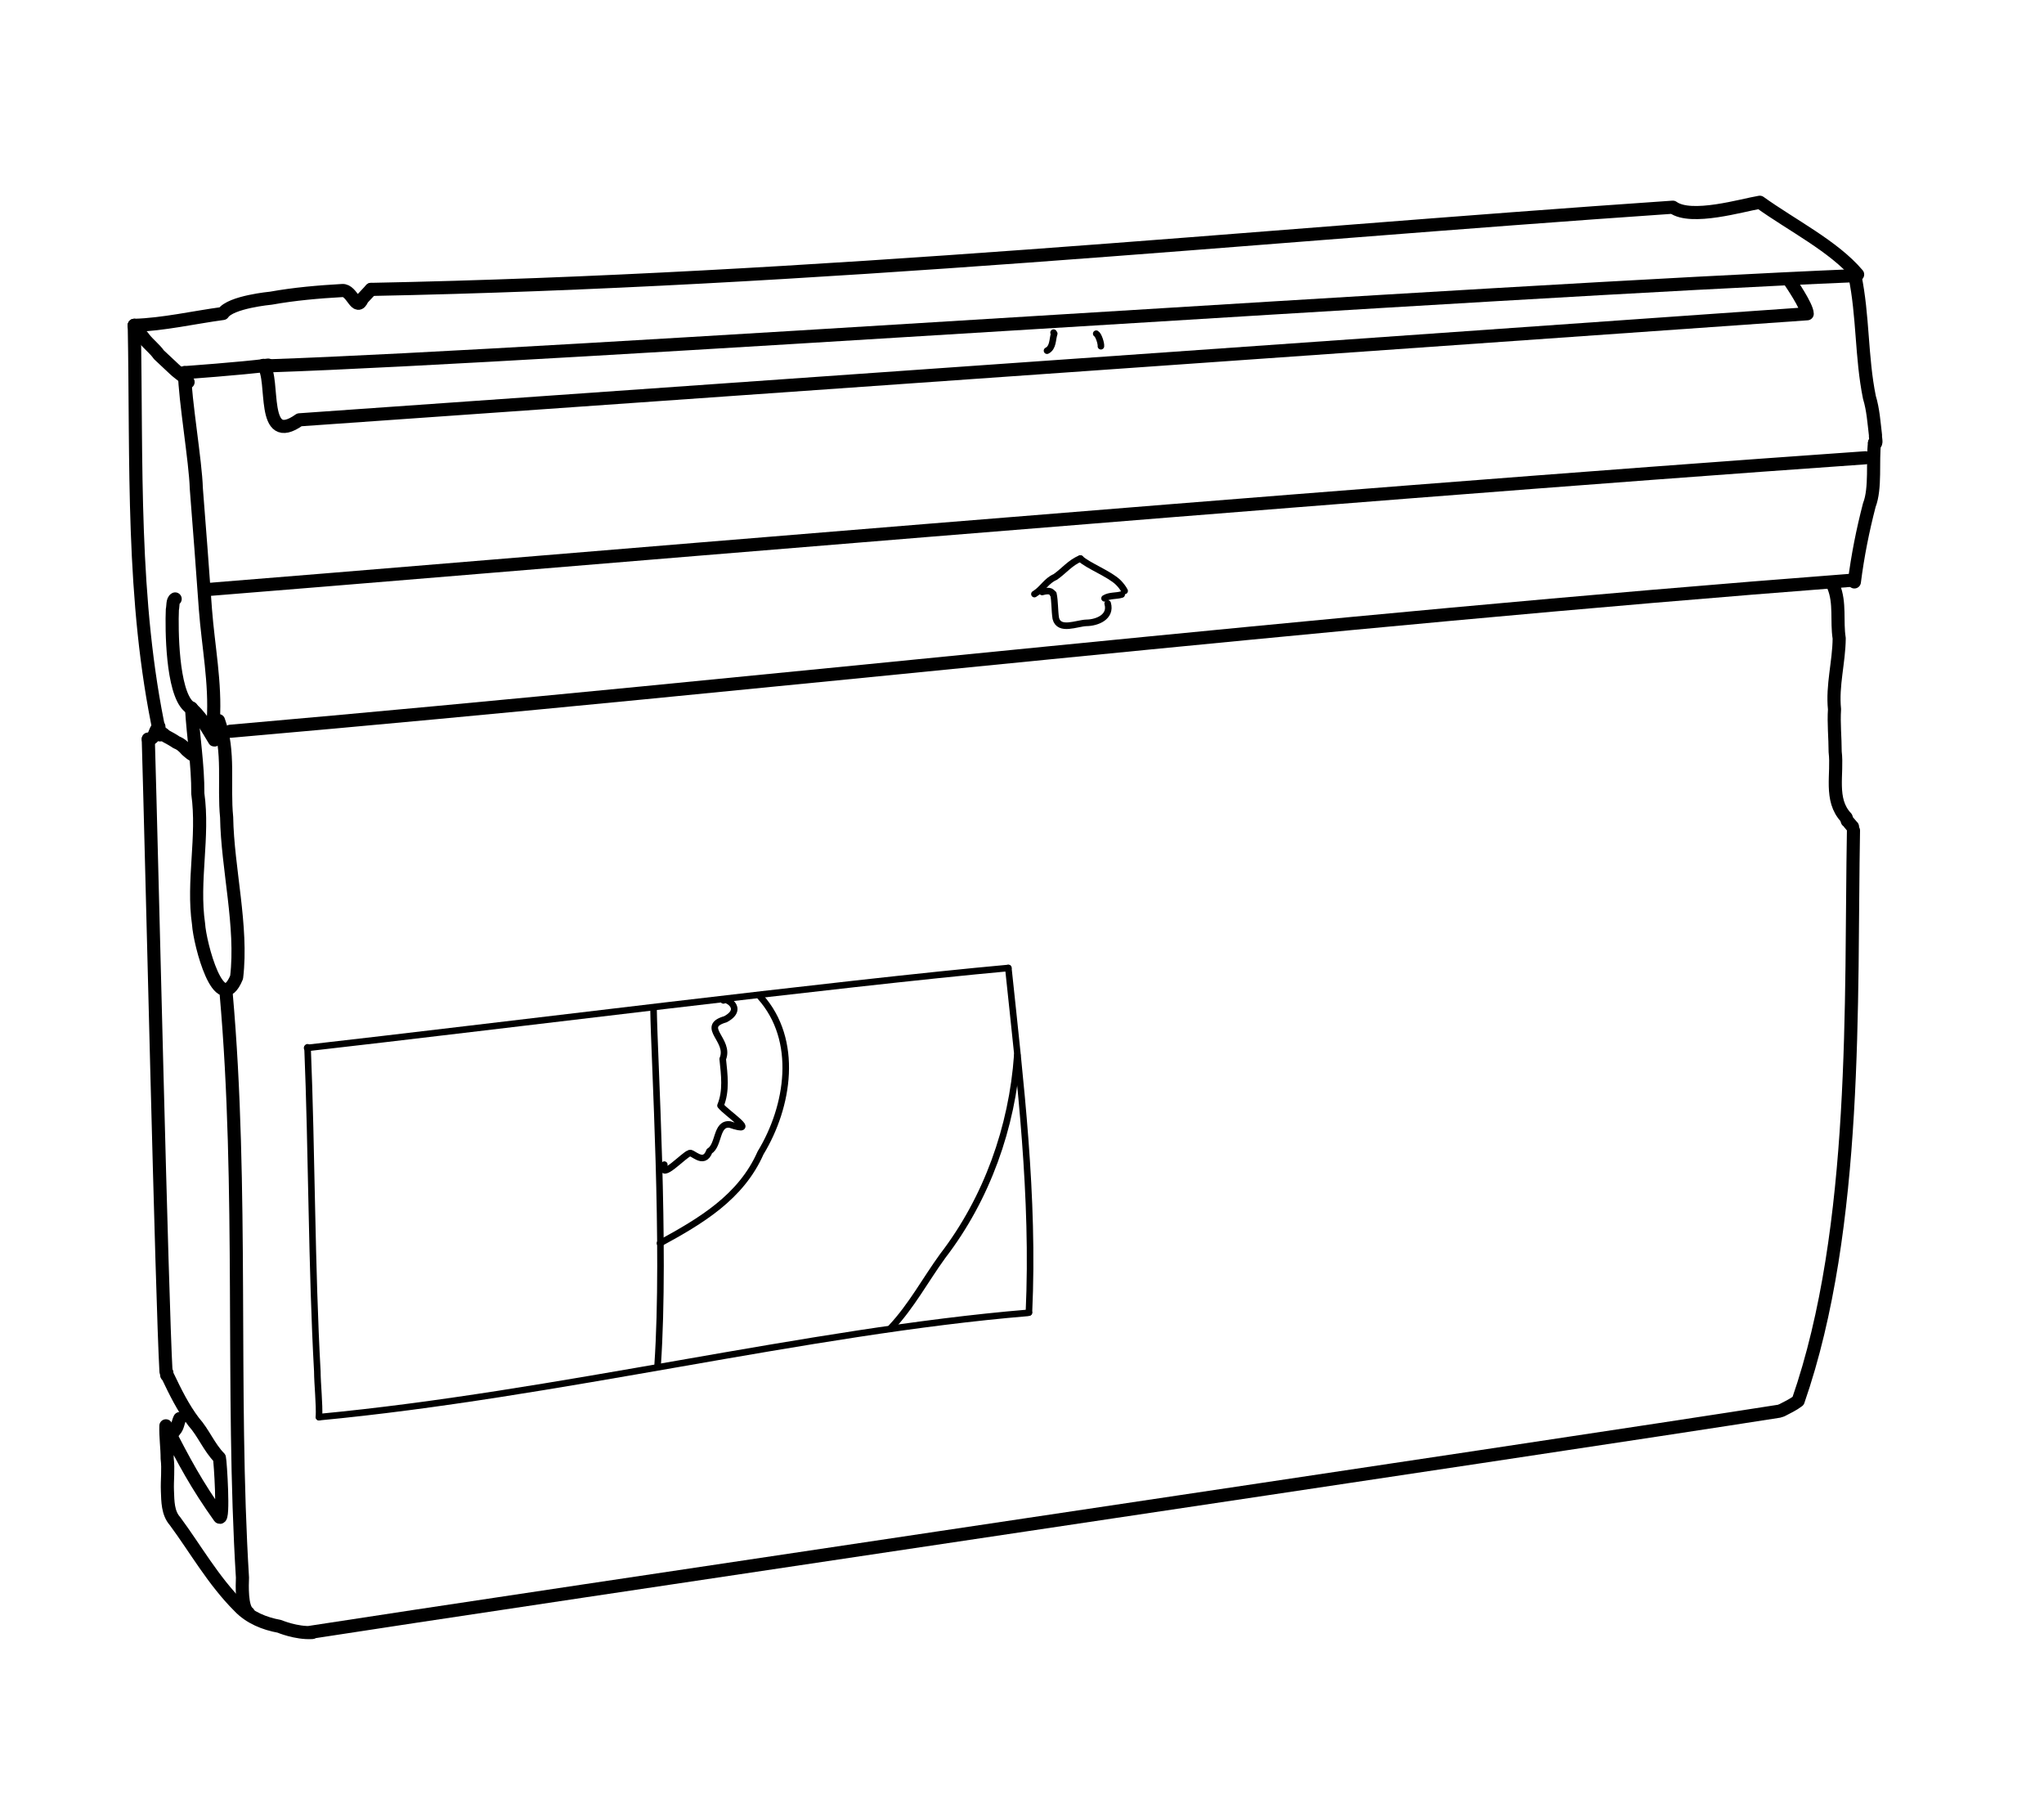 <?xml version="1.0" encoding="UTF-8" standalone="no"?>
<!-- Created by Ashley Blewer - This work is licensed under a Creative Commons Attribution 4.0 International License -->

<svg width="544" height="480" viewBox="0 0 143.933 127" version="1.1" id="svg2490" inkscape:version="1.1.2 (08b2f3d93c, 2022-04-05)" sodipodi:docname="1995-minidv-3.svg"
   xmlns:inkscape="http://www.inkscape.org/namespaces/inkscape"
   xmlns:sodipodi="http://sodipodi.sourceforge.net/DTD/sodipodi-0.dtd"
   xmlns="http://www.w3.org/2000/svg"
   xmlns:svg="http://www.w3.org/2000/svg">
   <sodipodi:namedview id="namedview2492" pagecolor="#ffffff" bordercolor="#666666" borderopacity="1.0" inkscape:pageshadow="2" inkscape:pageopacity="0.0" inkscape:pagecheckerboard="0" inkscape:document-units="mm" showgrid="false" units="px" inkscape:zoom="0.90583674" inkscape:cx="279.29978" inkscape:cy="194.84747" inkscape:window-width="1848" inkscape:window-height="1136" inkscape:window-x="72" inkscape:window-y="27" inkscape:window-maximized="1" inkscape:current-layer="layer1" />
   <defs id="defs2487" />
   <g inkscape:label="Layer 1" inkscape:groupmode="layer" id="layer1">
      <g id="g7314" transform="matrix(0.328,0,0,0.328,-203.766,-1.87)" style="stroke-width:1.077">
         <g id="g832" transform="matrix(1.113,0,0,-1.113,-103.463,-42.391)" style="stroke-width:0.968">
            <path d="m 711.324,-358.043 c -3.066,-0.18 -6.32,1.199 -6.32,1.199 -2.848,0.512 -5.707,1.672 -7.723,3.789 -5.023,5 -8.484,11.203 -12.418,16.512 -1.386,1.566 -1.367,3.801 -1.445,5.828 -0.082,2.063 0.215,4.153 -0.047,6.207 0.004,2.113 -0.32,4.215 -0.246,6.328 3.496,-6.882 5.961,-11.449 10.355,-17.617 0.868,-0.676 0.149,10.727 -0.031,11.445 -2,2.028 -3.058,4.817 -4.965,6.942 -2.058,2.719 -3.554,5.777 -5.015,8.84 -0.442,0.195 -0.008,0.457 -0.192,0.718" style="fill:none;stroke:#000000;stroke-width:2.531;stroke-linecap:round;stroke-linejoin:round;stroke-miterlimit:10;stroke-dasharray:none;stroke-opacity:1" id="path834" />
         </g>
         <g id="g836" transform="matrix(1.113,0,0,-1.113,-103.463,-42.391)" style="stroke-width:0.968">
            <path d="m 685.801,-316.781 c -0.367,-0.739 -0.367,-1.61 -0.965,-2.258 -0.242,-0.359 -0.563,-0.684 -0.981,-0.813" style="fill:none;stroke:#000000;stroke-width:2.531;stroke-linecap:round;stroke-linejoin:round;stroke-miterlimit:10;stroke-dasharray:none;stroke-opacity:1" id="path838" />
         </g>
         <g id="g840" transform="matrix(1.113,0,0,-1.113,-103.463,-42.391)" style="stroke-width:0.968">
            <path d="m 683.141,-307.707 c -0.789,13.82 -2.743,99.258 -3.414,121.957" style="fill:none;stroke:#000000;stroke-width:2.531;stroke-linecap:round;stroke-linejoin:round;stroke-miterlimit:10;stroke-dasharray:none;stroke-opacity:1" id="path842" />
         </g>
         <g id="g844" transform="matrix(1.113,0,0,-1.113,-103.463,-42.391)" style="stroke-width:0.968">
            <path d="m 681.543,-184.109 c 0.051,0.074 1.121,-0.629 1.562,-1.059 0.7,-0.375 1.415,-0.758 2.071,-1.215 0.797,-0.289 1.406,-0.855 1.945,-1.484 0.484,-0.403 1.031,-0.977 1.656,-1.067" style="fill:none;stroke:#000000;stroke-width:2.531;stroke-linecap:round;stroke-linejoin:round;stroke-miterlimit:10;stroke-dasharray:none;stroke-opacity:1" id="path846" />
         </g>
         <g id="g848" transform="matrix(1.113,0,0,-1.113,-103.463,-42.391)" style="stroke-width:0.968">
            <path d="m 679.727,-185.75 c 1.413,-0.006 1.085,1.704 2.05,2.398" style="fill:none;stroke:#000000;stroke-width:2.531;stroke-linecap:round;stroke-linejoin:round;stroke-miterlimit:10;stroke-dasharray:none;stroke-opacity:1" id="path850" sodipodi:nodetypes="cc" />
         </g>
         <g id="g852" transform="matrix(1.113,0,0,-1.113,-103.463,-42.391)" style="stroke-width:0.968">
            <path d="m 682,-184.934 c -5.58,25.938 -4.47,52.636 -4.977,78.985" style="fill:none;stroke:#000000;stroke-width:2.531;stroke-linecap:round;stroke-linejoin:round;stroke-miterlimit:10;stroke-dasharray:none;stroke-opacity:1" id="path854" sodipodi:nodetypes="cccc" />
         </g>
         <g id="g856" transform="matrix(1.113,0,0,-1.113,-103.463,-42.391)" style="stroke-width:0.968">
            <path d="m 677.023,-105.949 c -0.082,-0.903 1.305,-1.602 1.895,-2.531 0.867,-1.129 2.043,-1.973 2.863,-3.145 1.012,-0.945 1.992,-1.887 3.008,-2.82 0.859,-0.821 2.086,-1.481 2.613,-2.446" style="fill:none;stroke:#000000;stroke-width:2.531;stroke-linecap:round;stroke-linejoin:round;stroke-miterlimit:10;stroke-dasharray:none;stroke-opacity:1" id="path858" />
         </g>
         <g id="g860" transform="matrix(1.113,0,0,-1.113,-103.463,-42.391)" style="stroke-width:0.968">
            <path d="m 686.714,-115.073 c 0.067,-5.153 2.138,-17.193 2.278,-22.345 0.621,-7.762 1.196,-15.531 1.754,-23.297 0.539,-7.125 1.977,-14.207 1.524,-21.379 -0.2,-1.066 0.398,-3.922 0.218,-3.84 -1.437,2.34 -2.715,4.875 -5.004,6.52 -3.172,2.91 -3.277,14.894 -3.113,18.687 0.156,0.586 0.004,1.743 0.539,2.012" style="fill:none;stroke:#000000;stroke-width:2.531;stroke-linecap:round;stroke-linejoin:round;stroke-miterlimit:10;stroke-dasharray:none;stroke-opacity:1" id="path862" sodipodi:nodetypes="cccccccc" />
         </g>
         <g id="g864" transform="matrix(1.113,0,0,-1.113,-103.463,-42.391)" style="stroke-width:0.968">
            <path d="m 693.277,-182.176 c 2.169,-5.956 0.948,-12.456 1.563,-18.658 0.161,-9.783 3.097,-21.071 1.925,-30.844 -3.32,-8.031 -7.118,6.497 -7.342,10.268 -1.206,8.343 1.027,16.776 -0.143,25.158 0.038,5.54 -0.899,11.01 -1.21,16.498" style="fill:none;stroke:#000000;stroke-width:2.531;stroke-linecap:round;stroke-linejoin:round;stroke-miterlimit:10;stroke-dasharray:none;stroke-opacity:1" id="path866" sodipodi:nodetypes="cccccc" />
         </g>
         <g id="g868" transform="matrix(1.113,0,0,-1.113,-103.463,-42.391)" style="stroke-width:0.968">
            <path d="m 694.742,-234.762 c 3.34,-37.605 0.938,-76.828 3.149,-112.687 -0.051,-1.449 -0.231,-5.83 1.113,-6.783" style="fill:none;stroke:#000000;stroke-width:2.531;stroke-linecap:round;stroke-linejoin:round;stroke-miterlimit:10;stroke-dasharray:none;stroke-opacity:1" id="path870" sodipodi:nodetypes="ccc" />
         </g>
         <g id="g872" transform="matrix(1.113,0,0,-1.113,-103.463,-42.391)" style="stroke-width:0.968">
            <path d="m 677.023,-105.949 c 5.519,0.148 11.641,1.554 17.106,2.285 1.484,2.234 9.269,2.953 9.269,2.953 4.532,0.813 9.149,1.215 13.754,1.473 1.946,0.14 2.705,-4.304 3.877,-1.57 L 722.699,-99.02" style="fill:none;stroke:#000000;stroke-width:2.531;stroke-linecap:round;stroke-linejoin:round;stroke-miterlimit:10;stroke-dasharray:none;stroke-opacity:1" id="path874" sodipodi:nodetypes="cccccc" />
         </g>
         <g id="g876" transform="matrix(1.113,0,0,-1.113,-103.463,-42.391)" style="stroke-width:0.968">
            <path d="m 722.699,-99.02 c 85.879,1.672 168.629,10.208 251.098,15.852 3.535,-2.578 13.402,0.402 16.773,0.953 6.203,-4.457 14.262,-8.476 18.871,-13.926 l -0.308,-0.062" style="fill:none;stroke:#000000;stroke-width:2.531;stroke-linecap:round;stroke-linejoin:round;stroke-miterlimit:10;stroke-dasharray:none;stroke-opacity:1" id="path878" />
         </g>
         <g id="g880" transform="matrix(1.113,0,0,-1.113,-103.463,-42.391)" style="stroke-width:0.968">
            <path d="m 686.714,-115.073 c 0,0 10.878,0.769 16.138,1.453 l -0.463,-0.062 -0.467,-0.003" style="fill:none;stroke:#000000;stroke-width:2.531;stroke-linecap:round;stroke-linejoin:round;stroke-miterlimit:10;stroke-dasharray:none;stroke-opacity:1" id="path882" sodipodi:nodetypes="cccc" />
         </g>
         <g id="g884" transform="matrix(1.113,0,0,-1.113,-103.463,-42.391)" style="stroke-width:0.968">
            <path d="m 703.391,-113.742 c 53.359,1.801 236.261,14.504 305.519,17.371" style="fill:none;stroke:#000000;stroke-width:2.531;stroke-linecap:round;stroke-linejoin:round;stroke-miterlimit:10;stroke-dasharray:none;stroke-opacity:1" id="path886" sodipodi:nodetypes="cc" />
         </g>
         <g id="g888" transform="matrix(1.113,0,0,-1.113,-103.463,-42.391)" style="stroke-width:0.968">
            <path d="m 701.922,-113.685 c 2.281,-2.606 -0.652,-15.881 6.953,-10.487 l 290.844,20.453 c -0.008,1.43 -3.283,6.19 -3.283,6.19" style="fill:none;stroke:#000000;stroke-width:2.531;stroke-linecap:round;stroke-linejoin:round;stroke-miterlimit:10;stroke-dasharray:none;stroke-opacity:1" id="path890" sodipodi:nodetypes="cccc" />
         </g>
         <g id="g892" transform="matrix(1.113,0,0,-1.113,-103.463,-42.391)" style="stroke-width:0.968">
            <path d="m 1008.91,-96.371 c 1.613,-7.733 1.229,-15.729 2.804,-23.464 0.724,-2.369 0.879,-4.866 1.175,-7.319 -0.087,-0.259 0.349,-1.93 -0.185,-1.455" style="fill:none;stroke:#000000;stroke-width:2.531;stroke-linecap:round;stroke-linejoin:round;stroke-miterlimit:10;stroke-dasharray:none;stroke-opacity:1" id="path894" />
         </g>
         <g id="g896" transform="matrix(1.113,0,0,-1.113,-103.463,-42.391)" style="stroke-width:0.968">
            <path d="m 1012.703,-128.609 c -0.438,-3.424 0.27,-8.738 -1.006,-12.006 -1.266,-4.871 -2.253,-9.831 -2.883,-14.819" style="fill:none;stroke:#000000;stroke-width:2.531;stroke-linecap:round;stroke-linejoin:round;stroke-miterlimit:10;stroke-dasharray:none;stroke-opacity:1" id="path898" sodipodi:nodetypes="ccc" />
         </g>
         <g id="g900" transform="matrix(1.113,0,0,-1.113,-103.463,-42.391)" style="stroke-width:0.968">
            <path d="m 690.987,-156.914 c 46.574,3.699 216.376,18.172 319.966,25.422" style="fill:none;stroke:#000000;stroke-width:2.531;stroke-linecap:round;stroke-linejoin:round;stroke-miterlimit:10;stroke-dasharray:none;stroke-opacity:1" id="path902" sodipodi:nodetypes="cc" />
         </g>
         <g id="g904" transform="matrix(1.113,0,0,-1.113,-103.463,-42.391)" style="stroke-width:0.968">
            <path d="m 695.539,-184.234 c 106.223,9.285 210.227,21.293 312.793,29.125" style="fill:none;stroke:#000000;stroke-width:2.531;stroke-linecap:round;stroke-linejoin:round;stroke-miterlimit:10;stroke-dasharray:none;stroke-opacity:1" id="path906" />
         </g>
         <g id="g908" transform="matrix(1.113,0,0,-1.113,-103.463,-42.391)" style="stroke-width:0.968">
            <path d="m 1004.805,-156.305 c 1.312,-3.175 0.558,-6.683 1.082,-10.004 -0.039,-4.586 -1.375,-9.086 -0.903,-13.691 -0.179,-2.738 0.125,-5.453 0.125,-8.203 0.524,-4.199 -1.144,-9.246 2.125,-12.684 l 0.211,-0.633 c 0.172,-0.101 1,-1.183 1.008,-1.121" style="fill:none;stroke:#000000;stroke-width:2.531;stroke-linecap:round;stroke-linejoin:round;stroke-miterlimit:10;stroke-dasharray:none;stroke-opacity:1" id="path910" />
         </g>
         <g id="g912" transform="matrix(1.113,0,0,-1.113,-103.463,-42.391)" style="stroke-width:0.968">
            <path d="m 1008.641,-203.383 c -0.582,-32.363 0.996,-76.437 -10.672,-109.992 -0.977,-0.75 -2.094,-1.258 -3.172,-1.824" style="fill:none;stroke:#000000;stroke-width:2.531;stroke-linecap:round;stroke-linejoin:round;stroke-miterlimit:10;stroke-dasharray:none;stroke-opacity:1" id="path914" />
         </g>
         <g id="g916" transform="matrix(1.113,0,0,-1.113,-103.463,-42.391)" style="stroke-width:0.968">
            <path d="m 711.223,-357.965 c 33.746,5.266 240.64,35.91 283.043,42.598" style="fill:none;stroke:#000000;stroke-width:2.531;stroke-linecap:round;stroke-linejoin:round;stroke-miterlimit:10;stroke-dasharray:none;stroke-opacity:1" id="path918" />
         </g>
         <g id="g920" transform="matrix(1.113,0,0,-1.113,-103.463,-42.391)" style="stroke-width:0.968">
            <path d="m 853.082,-110.84 c 1.207,0.597 1.027,2.206 1.393,3.287 l -0.127,0.198" style="fill:none;stroke:#000000;stroke-width:1.266;stroke-linecap:round;stroke-linejoin:round;stroke-miterlimit:10;stroke-dasharray:none;stroke-opacity:1" id="path922" />
         </g>
         <g id="g924" transform="matrix(1.113,0,0,-1.113,-103.463,-42.391)" style="stroke-width:0.968">
            <path d="m 863.48,-109.98 c 0.071,0.505 -0.448,2.175 -0.906,2.418" style="fill:none;stroke:#000000;stroke-width:1.266;stroke-linecap:round;stroke-linejoin:round;stroke-miterlimit:10;stroke-dasharray:none;stroke-opacity:1" id="path926" />
         </g>
         <g id="g928" transform="matrix(1.113,0,0,-1.113,-103.463,-42.391)" style="stroke-width:0.968">
            <path d="m 850.652,-157.777 c 1.512,0.881 2.337,2.602 4.011,3.29 1.647,1.144 2.949,2.809 4.853,3.561" style="fill:none;stroke:#000000;stroke-width:1.266;stroke-linecap:round;stroke-linejoin:round;stroke-miterlimit:10;stroke-dasharray:none;stroke-opacity:1" id="path930" sodipodi:nodetypes="ccc" />
         </g>
         <g id="g932" transform="matrix(1.113,0,0,-1.113,-103.463,-42.391)" style="stroke-width:0.968">
            <path d="m 859.516,-150.926 c 1.437,-1.372 5.663,-2.972 7.326,-4.632 0.473,-0.48 0.897,-1.015 1.213,-1.614" style="fill:none;stroke:#000000;stroke-width:1.266;stroke-linecap:round;stroke-linejoin:round;stroke-miterlimit:10;stroke-dasharray:none;stroke-opacity:1" id="path934" sodipodi:nodetypes="ccc" />
         </g>
         <g id="g936" transform="matrix(1.113,0,0,-1.113,-103.463,-42.391)" style="stroke-width:0.968">
            <path d="m 867.488,-157.863 c -1.079,-0.335 -2.318,-0.122 -3.308,-0.735" style="fill:none;stroke:#000000;stroke-width:1.266;stroke-linecap:round;stroke-linejoin:round;stroke-miterlimit:10;stroke-dasharray:none;stroke-opacity:1" id="path938" sodipodi:nodetypes="cc" />
         </g>
         <g id="g940" transform="matrix(1.113,0,0,-1.113,-103.463,-42.391)" style="stroke-width:0.968">
            <path d="m 864.785,-159.59 c 0.737,-2.604 -2.054,-3.724 -4.128,-3.738 -1.815,-0.062 -5.245,-1.652 -5.879,0.857 -0.249,1.571 -0.153,3.27 -0.466,4.737" style="fill:none;stroke:#000000;stroke-width:1.266;stroke-linecap:round;stroke-linejoin:round;stroke-miterlimit:10;stroke-dasharray:none;stroke-opacity:1" id="path942" sodipodi:nodetypes="cccc" />
         </g>
         <g id="g944" transform="matrix(1.113,0,0,-1.113,-103.463,-42.391)" style="stroke-width:0.968">
            <path d="m 854.129,-157.648 c -0.261,0.681 -1.445,0.43 -1.984,0.273" style="fill:none;stroke:#000000;stroke-width:1.266;stroke-linecap:round;stroke-linejoin:round;stroke-miterlimit:10;stroke-dasharray:none;stroke-opacity:1" id="path946" sodipodi:nodetypes="cc" />
         </g>
         <g id="g948" transform="matrix(1.113,0,0,-1.113,-103.463,-42.391)" style="stroke-width:0.968">
            <path d="m 710.363,-245.305 c 35.407,4.008 103.227,12.52 135.258,15.418" style="fill:none;stroke:#000000;stroke-width:1.266;stroke-linecap:round;stroke-linejoin:round;stroke-miterlimit:10;stroke-dasharray:none;stroke-opacity:1" id="path950" sodipodi:nodetypes="cc" />
         </g>
         <g id="g952" transform="matrix(1.113,0,0,-1.113,-103.463,-42.391)" style="stroke-width:0.968">
            <path d="m 849.594,-296.336 c 1.031,22.356 -1.637,44.242 -3.973,66.449" style="fill:none;stroke:#000000;stroke-width:1.266;stroke-linecap:round;stroke-linejoin:round;stroke-miterlimit:10;stroke-dasharray:none;stroke-opacity:1" id="path954" sodipodi:nodetypes="cc" />
         </g>
         <g id="g956" transform="matrix(1.113,0,0,-1.113,-103.463,-42.391)" style="stroke-width:0.968">
            <path d="m 710.445,-245.184 c 0.821,-19.918 0.774,-42.574 1.887,-62.48 0.016,-2.586 0.437,-6.254 0.32,-8.84" style="fill:none;stroke:#000000;stroke-width:1.266;stroke-linecap:round;stroke-linejoin:round;stroke-miterlimit:10;stroke-dasharray:none;stroke-opacity:1" id="path958" sodipodi:nodetypes="ccc" />
         </g>
         <g id="g960" transform="matrix(1.113,0,0,-1.113,-103.463,-42.391)" style="stroke-width:0.968">
            <path d="m 712.652,-316.504 c 45.899,4.344 94.36,16.578 136.711,20.102 l 0.157,0.047 0.074,0.019" style="fill:none;stroke:#000000;stroke-width:1.266;stroke-linecap:round;stroke-linejoin:round;stroke-miterlimit:10;stroke-dasharray:none;stroke-opacity:1" id="path962" />
         </g>
         <g id="g964" transform="matrix(1.113,0,0,-1.113,-103.463,-42.391)" style="stroke-width:0.968">
            <path d="m 777.98,-306.379 c 1.551,22.785 -0.668,59.188 -0.792,68.449" style="fill:none;stroke:#000000;stroke-width:1.266;stroke-linecap:round;stroke-linejoin:round;stroke-miterlimit:10;stroke-dasharray:none;stroke-opacity:1" id="path966" />
         </g>
         <g id="g968" transform="matrix(1.113,0,0,-1.113,-103.463,-42.391)" style="stroke-width:0.968">
            <path d="m 797.754,-235.414 c 7.539,-8.4 5.513,-21.192 0.072,-30.135 -3.776,-8.57 -11.575,-13.16 -19.4,-17.424" style="fill:none;stroke:#000000;stroke-width:1.266;stroke-linecap:round;stroke-linejoin:round;stroke-miterlimit:10;stroke-dasharray:none;stroke-opacity:1" id="path970" />
         </g>
         <g id="g972" transform="matrix(1.113,0,0,-1.113,-103.463,-42.391)" style="stroke-width:0.968">
            <path d="m 790.672,-236.139 c 0.176,0.696 4.32,-1.502 0.383,-3.631 -5.059,-1.449 1.004,-4.042 -0.528,-7.664 0.321,-3.101 0.743,-6.132 -0.425,-8.984 1.109,-1.469 7.628,-5.625 1.8,-3.652 -2.714,0.32 -2.011,-4 -3.945,-5.149 -1.117,-3.004 -3.461,0.172 -3.875,-0.429 -0.789,-0.055 -5.898,-5.571 -4.816,-2.161" style="fill:none;stroke:#000000;stroke-width:1.266;stroke-linecap:round;stroke-linejoin:round;stroke-miterlimit:10;stroke-dasharray:none;stroke-opacity:1" id="path974" sodipodi:nodetypes="cccccccc" />
         </g>
         <g id="g976" transform="matrix(1.113,0,0,-1.113,-103.463,-42.391)" style="stroke-width:0.968">
            <path d="m 847.35,-246.68 c -0.974,-13.922 -5.872,-27.671 -14.397,-38.757 -3.354,-4.621 -6.01,-9.63 -9.926,-13.801" style="fill:none;stroke:#000000;stroke-width:1.266;stroke-linecap:round;stroke-linejoin:round;stroke-miterlimit:10;stroke-dasharray:none;stroke-opacity:1" id="path978" sodipodi:nodetypes="ccc" />
         </g>
      </g>
   </g>
</svg>
